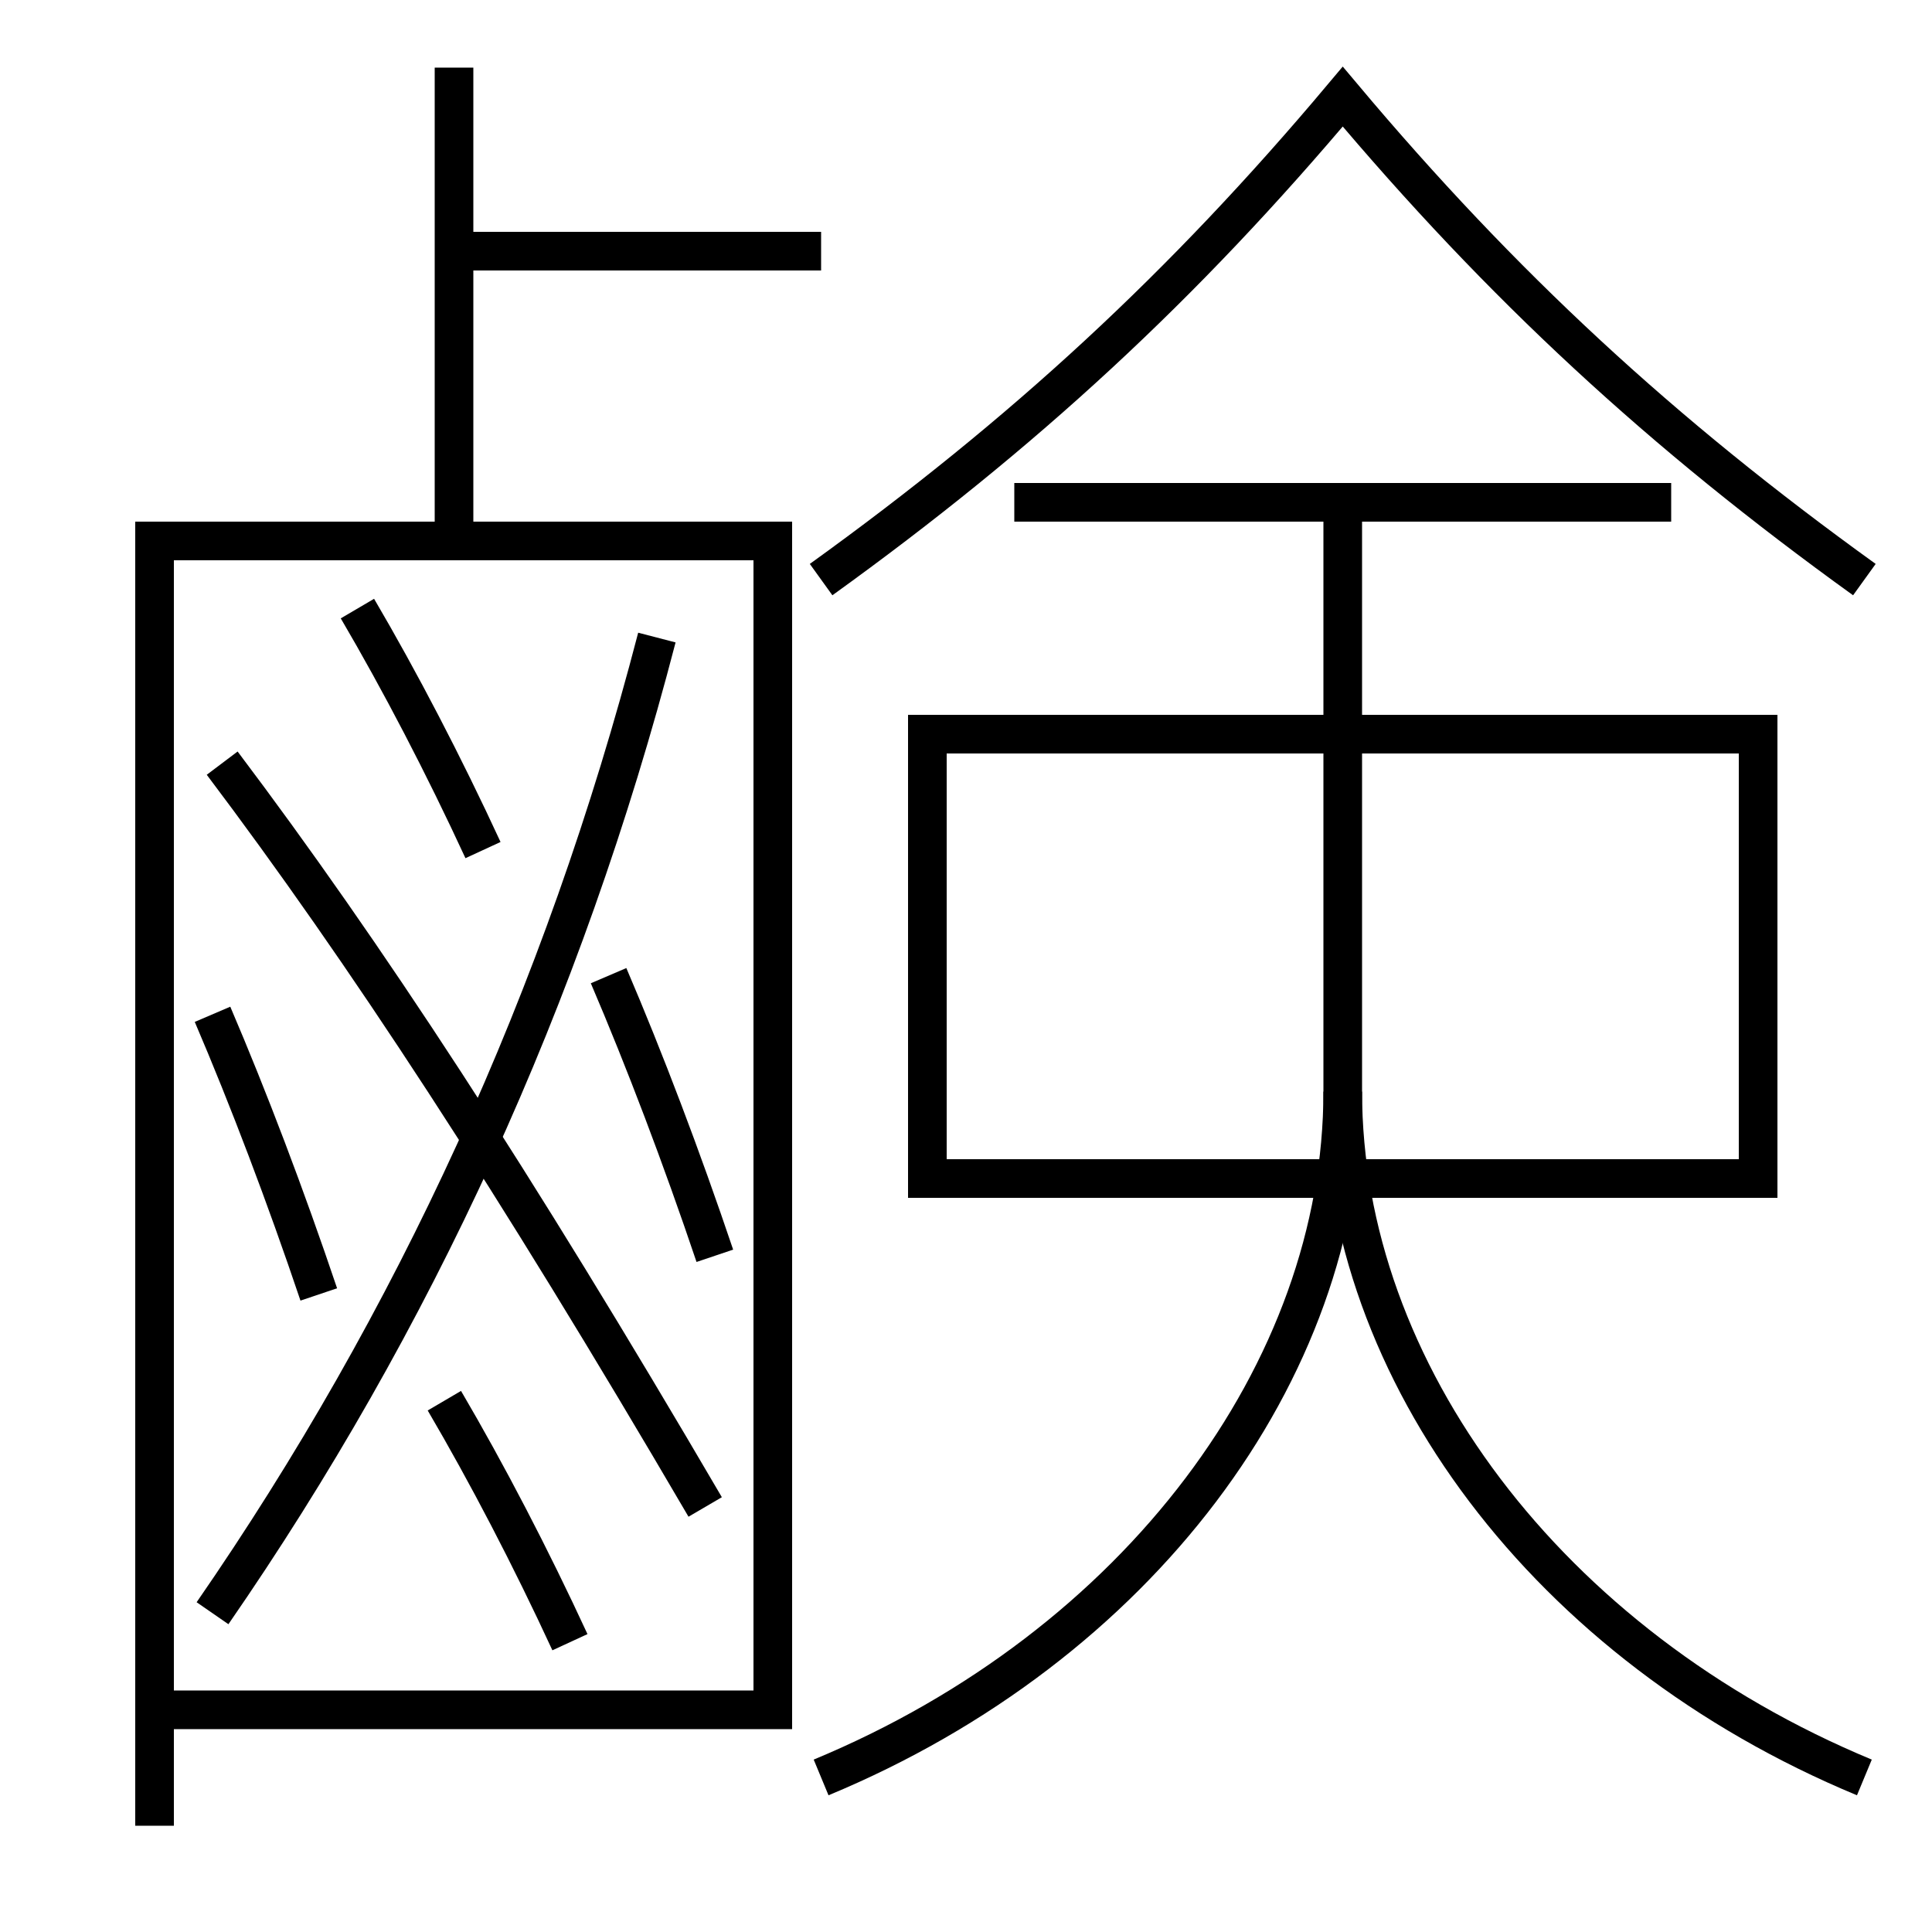 <?xml version='1.0' encoding='utf-8'?>
<svg xmlns="http://www.w3.org/2000/svg" height="100px" version="1.0" viewBox="0 0 100 100" width="100px" x="0px" y="0px">
<line fill="none" stroke="#000000" stroke-width="2" x1="23.5" x2="23.5" y1="3.5" y2="28" /><line fill="none" stroke="#000000" stroke-width="2" x1="42.5" x2="23.5" y1="13" y2="13" /><line fill="none" stroke="#000000" stroke-width="2" x1="8" x2="39" y1="88.5" y2="88.5" /><line fill="none" stroke="#000000" stroke-width="2" x1="86.5" x2="52.5" y1="26" y2="26" /><polyline fill="none" points="40,89.5 40,28 8,28 8,94.5" stroke="#000000" stroke-width="2" /><polyline fill="none" points="48,62 48,38 91,38 91,61 49,61" stroke="#000000" stroke-width="2" /><path d="M96.5,30 c-10.502,-7.564 -18.766,-15.2 -27,-25 c-8.234,9.8 -16.498,17.436 -27,25" fill="none" stroke="#000000" stroke-width="2" /><path d="M42.5,92 c16.392,-6.803 27,-21.03 27,-35.5 V27.0" fill="none" stroke="#000000" stroke-width="2" /><path d="M96.5,92 c-16.393,-6.805 -27,-21.029 -27,-35.5" fill="none" stroke="#000000" stroke-width="2" /><path d="M36.5,78 c-9.925,-16.97 -17.676,-28.789 -25,-38.5" fill="none" stroke="#000000" stroke-width="2" /><path d="M11,83.5 c10.404,-15.055 18.154,-31.843 23,-50.5" fill="none" stroke="#000000" stroke-width="2" /><path d="M25,44 c-2.026,-4.388 -4.299,-8.751 -6.5,-12.5" fill="none" stroke="#000000" stroke-width="2" /><path d="M29.5,85 c-2.026,-4.388 -4.299,-8.751 -6.5,-12.5" fill="none" stroke="#000000" stroke-width="2" /><path d="M16.5,67 c-1.715,-5.088 -3.637,-10.149 -5.5,-14.5" fill="none" stroke="#000000" stroke-width="2" /><path d="M37,65 c-1.715,-5.088 -3.637,-10.149 -5.5,-14.5" fill="none" stroke="#000000" stroke-width="2" /></svg>
